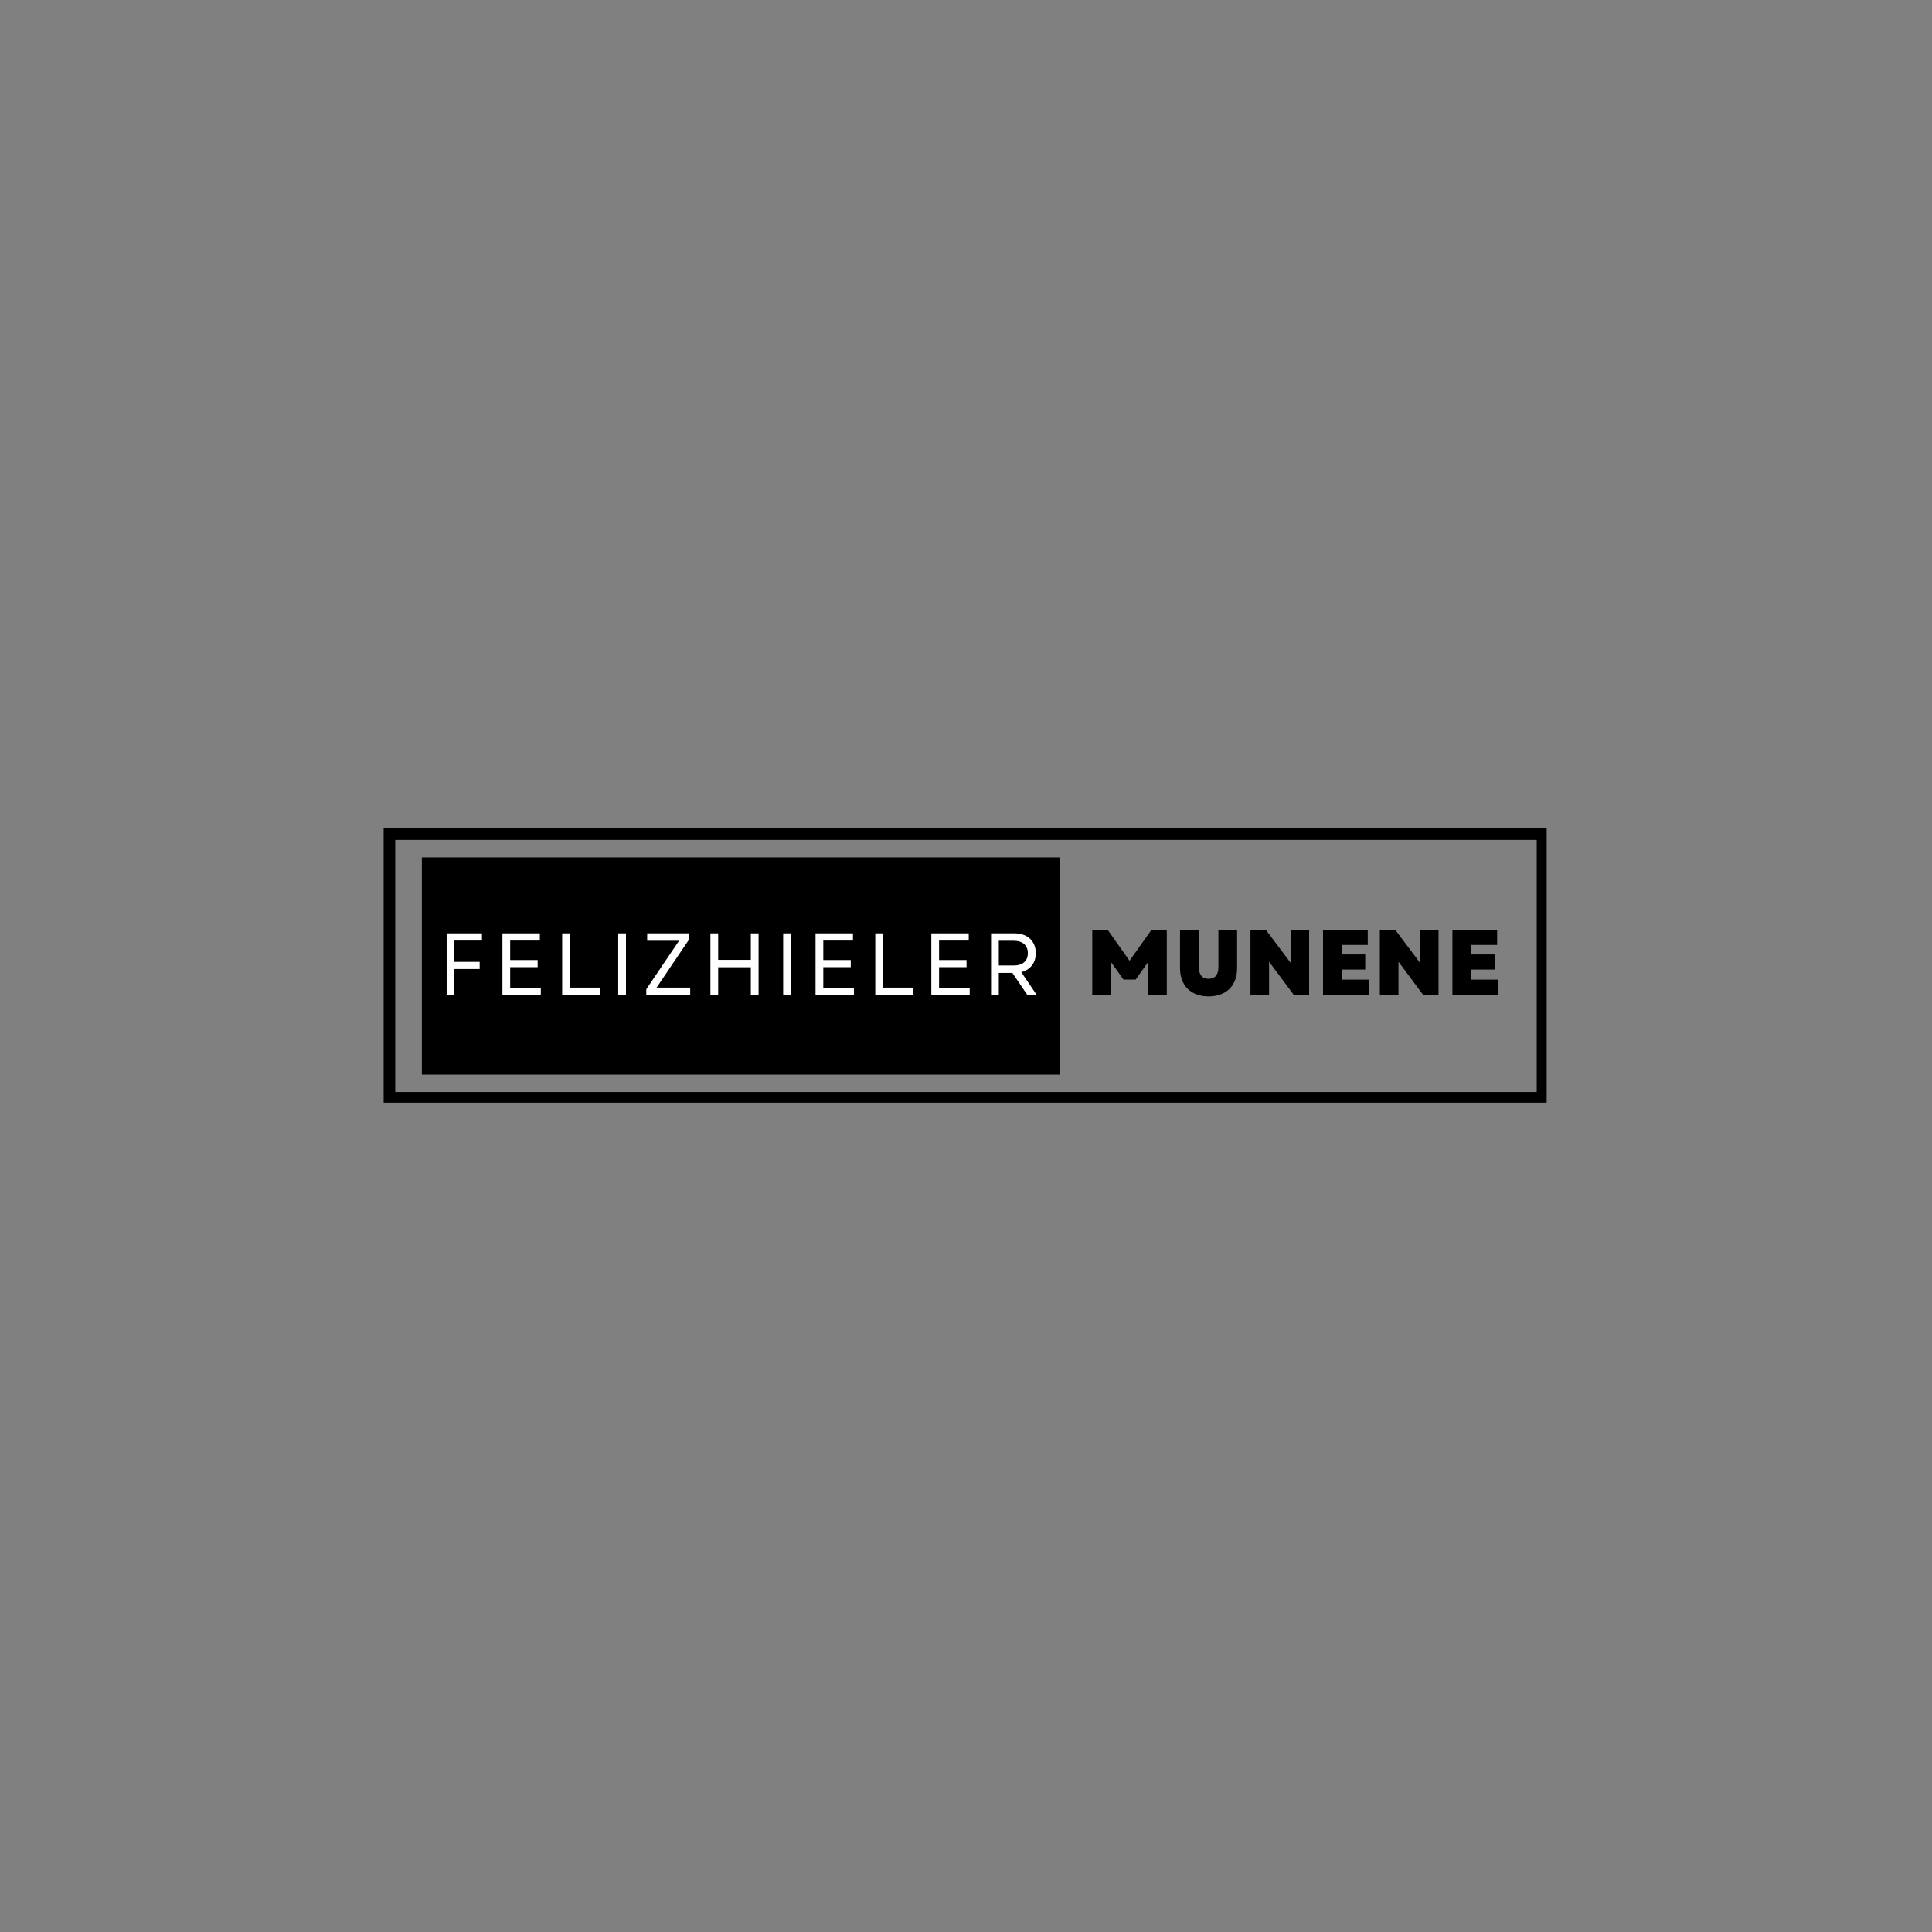 <svg xmlns="http://www.w3.org/2000/svg" xmlns:xlink="http://www.w3.org/1999/xlink" width="500" zoomAndPan="magnify" viewBox="0 0 375 375" height="500" preserveAspectRatio="xMidYMid meet" version="1.0"><rect x="0" y="0" width="375" height="375" fill="#808080" stroke="none"/><defs><g/><clipPath id="e2da3d7519"><path d="M 74.465 160.777 L 300.207 160.777 L 300.207 214.027 L 74.465 214.027 Z M 74.465 160.777 " clip-rule="nonzero"/></clipPath><clipPath id="06afefab6b"><path d="M 81.883 166.422 L 205.656 166.422 L 205.656 208.578 L 81.883 208.578 Z M 81.883 166.422 " clip-rule="nonzero"/></clipPath></defs><g clip-path="url(#e2da3d7519)"><path stroke-linecap="butt" transform="matrix(0.75, 0, 0, 0.75, 74.466, 160.778)" fill="none" stroke-linejoin="miter" d="M -0.001 -0.001 L 301.415 -0.001 L 301.415 71.249 L -0.001 71.249 Z M -0.001 -0.001 " stroke="#000000" stroke-width="6" stroke-opacity="1" stroke-miterlimit="4"/></g><g clip-path="url(#06afefab6b)"><path fill="#000000" d="M 81.883 166.422 L 205.707 166.422 L 205.707 208.578 L 81.883 208.578 Z M 81.883 166.422 " fill-opacity="1" fill-rule="nonzero"/></g><g fill="#ffffff" fill-opacity="1"><g transform="translate(84.954, 193.125)"><g><path d="M 1.742 0 L 3.246 0 L 3.246 -5.039 L 8.148 -5.039 L 8.148 -6.426 L 3.246 -6.426 L 3.246 -10.559 L 8.594 -10.559 L 8.594 -11.961 L 1.742 -11.961 Z M 1.742 0 "/></g></g></g><g fill="#ffffff" fill-opacity="1"><g transform="translate(95.78, 193.125)"><g><path d="M 1.742 0 L 9.191 0 L 9.191 -1.402 L 3.246 -1.402 L 3.246 -5.398 L 8.578 -5.398 L 8.578 -6.781 L 3.246 -6.781 L 3.246 -10.559 L 9.004 -10.559 L 9.004 -11.961 L 1.742 -11.961 Z M 1.742 0 "/></g></g></g><g fill="#ffffff" fill-opacity="1"><g transform="translate(107.375, 193.125)"><g><path d="M 1.742 0 L 9.055 0 L 9.055 -1.434 L 3.246 -1.434 L 3.246 -11.961 L 1.742 -11.961 Z M 1.742 0 "/></g></g></g><g fill="#ffffff" fill-opacity="1"><g transform="translate(118.252, 193.125)"><g><path d="M 1.742 0 L 3.246 0 L 3.246 -11.961 L 1.742 -11.961 Z M 1.742 0 "/></g></g></g><g fill="#ffffff" fill-opacity="1"><g transform="translate(124.537, 193.125)"><g><path d="M 0.906 0 L 9.43 0 L 9.43 -1.434 L 2.906 -1.434 L 9.262 -10.848 L 9.262 -11.961 L 1.078 -11.961 L 1.078 -10.523 L 7.262 -10.523 L 0.906 -1.109 Z M 0.906 0 "/></g></g></g><g fill="#ffffff" fill-opacity="1"><g transform="translate(136.148, 193.125)"><g><path d="M 9.586 0 L 11.09 0 L 11.09 -11.961 L 9.586 -11.961 L 9.586 -6.816 L 3.246 -6.816 L 3.246 -11.961 L 1.742 -11.961 L 1.742 0 L 3.246 0 L 3.246 -5.383 L 9.586 -5.383 Z M 9.586 0 "/></g></g></g><g fill="#ffffff" fill-opacity="1"><g transform="translate(150.27, 193.125)"><g><path d="M 1.742 0 L 3.246 0 L 3.246 -11.961 L 1.742 -11.961 Z M 1.742 0 "/></g></g></g><g fill="#ffffff" fill-opacity="1"><g transform="translate(156.554, 193.125)"><g><path d="M 1.742 0 L 9.191 0 L 9.191 -1.402 L 3.246 -1.402 L 3.246 -5.398 L 8.578 -5.398 L 8.578 -6.781 L 3.246 -6.781 L 3.246 -10.559 L 9.004 -10.559 L 9.004 -11.961 L 1.742 -11.961 Z M 1.742 0 "/></g></g></g><g fill="#ffffff" fill-opacity="1"><g transform="translate(168.149, 193.125)"><g><path d="M 1.742 0 L 9.055 0 L 9.055 -1.434 L 3.246 -1.434 L 3.246 -11.961 L 1.742 -11.961 Z M 1.742 0 "/></g></g></g><g fill="#ffffff" fill-opacity="1"><g transform="translate(179.027, 193.125)"><g><path d="M 1.742 0 L 9.191 0 L 9.191 -1.402 L 3.246 -1.402 L 3.246 -5.398 L 8.578 -5.398 L 8.578 -6.781 L 3.246 -6.781 L 3.246 -10.559 L 9.004 -10.559 L 9.004 -11.961 L 1.742 -11.961 Z M 1.742 0 "/></g></g></g><g fill="#ffffff" fill-opacity="1"><g transform="translate(190.621, 193.125)"><g><path d="M 1.742 0 L 3.246 0 L 3.246 -4.289 L 5.879 -4.289 L 8.797 0 L 10.609 0 L 7.602 -4.441 C 9.344 -4.871 10.422 -6.184 10.422 -8.117 C 10.422 -10.488 8.781 -11.961 6.305 -11.961 L 1.742 -11.961 Z M 3.246 -5.723 L 3.246 -10.523 L 6.133 -10.523 C 7.875 -10.523 8.883 -9.637 8.883 -8.117 C 8.883 -6.594 7.875 -5.723 6.133 -5.723 Z M 3.246 -5.723 "/></g></g></g><g fill="#000000" fill-opacity="1"><g transform="translate(210.668, 193.125)"><g><path d="M 1.34 0 L 4.953 0 L 4.953 -6.418 L 7.395 -3 L 9.766 -3 L 12.188 -6.402 L 12.188 0 L 15.805 0 L 15.805 -12.656 L 12.84 -12.656 L 8.57 -6.637 L 4.32 -12.656 L 1.34 -12.656 Z M 1.34 0 "/></g></g></g><g fill="#000000" fill-opacity="1"><g transform="translate(227.81, 193.125)"><g><path d="M 6.781 0.27 C 10.199 0.27 12.312 -1.809 12.312 -5.207 L 12.312 -12.656 L 8.68 -12.656 L 8.68 -5.441 C 8.68 -3.941 8.047 -3.145 6.781 -3.145 C 5.516 -3.145 4.883 -3.941 4.883 -5.441 L 4.883 -12.656 L 1.23 -12.656 L 1.23 -5.207 C 1.23 -1.809 3.363 0.27 6.781 0.27 Z M 6.781 0.27 "/></g></g></g><g fill="#000000" fill-opacity="1"><g transform="translate(241.372, 193.125)"><g><path d="M 1.34 0 L 4.953 0 L 4.953 -6.457 L 9.766 0 L 12.73 0 L 12.73 -12.656 L 9.133 -12.656 L 9.133 -6.238 L 4.32 -12.656 L 1.34 -12.656 Z M 1.34 0 "/></g></g></g><g fill="#000000" fill-opacity="1"><g transform="translate(255.458, 193.125)"><g><path d="M 1.34 0 L 10.215 0 L 10.215 -2.984 L 4.953 -2.984 L 4.953 -4.938 L 9.531 -4.938 L 9.531 -7.867 L 4.953 -7.867 L 4.953 -9.711 L 10.02 -9.711 L 10.02 -12.656 L 1.34 -12.656 Z M 1.34 0 "/></g></g></g><g fill="#000000" fill-opacity="1"><g transform="translate(266.488, 193.125)"><g><path d="M 1.34 0 L 4.953 0 L 4.953 -6.457 L 9.766 0 L 12.73 0 L 12.73 -12.656 L 9.133 -12.656 L 9.133 -6.238 L 4.32 -12.656 L 1.34 -12.656 Z M 1.34 0 "/></g></g></g><g fill="#000000" fill-opacity="1"><g transform="translate(280.574, 193.125)"><g><path d="M 1.34 0 L 10.215 0 L 10.215 -2.984 L 4.953 -2.984 L 4.953 -4.938 L 9.531 -4.938 L 9.531 -7.867 L 4.953 -7.867 L 4.953 -9.711 L 10.02 -9.711 L 10.02 -12.656 L 1.34 -12.656 Z M 1.34 0 "/></g></g></g></svg>